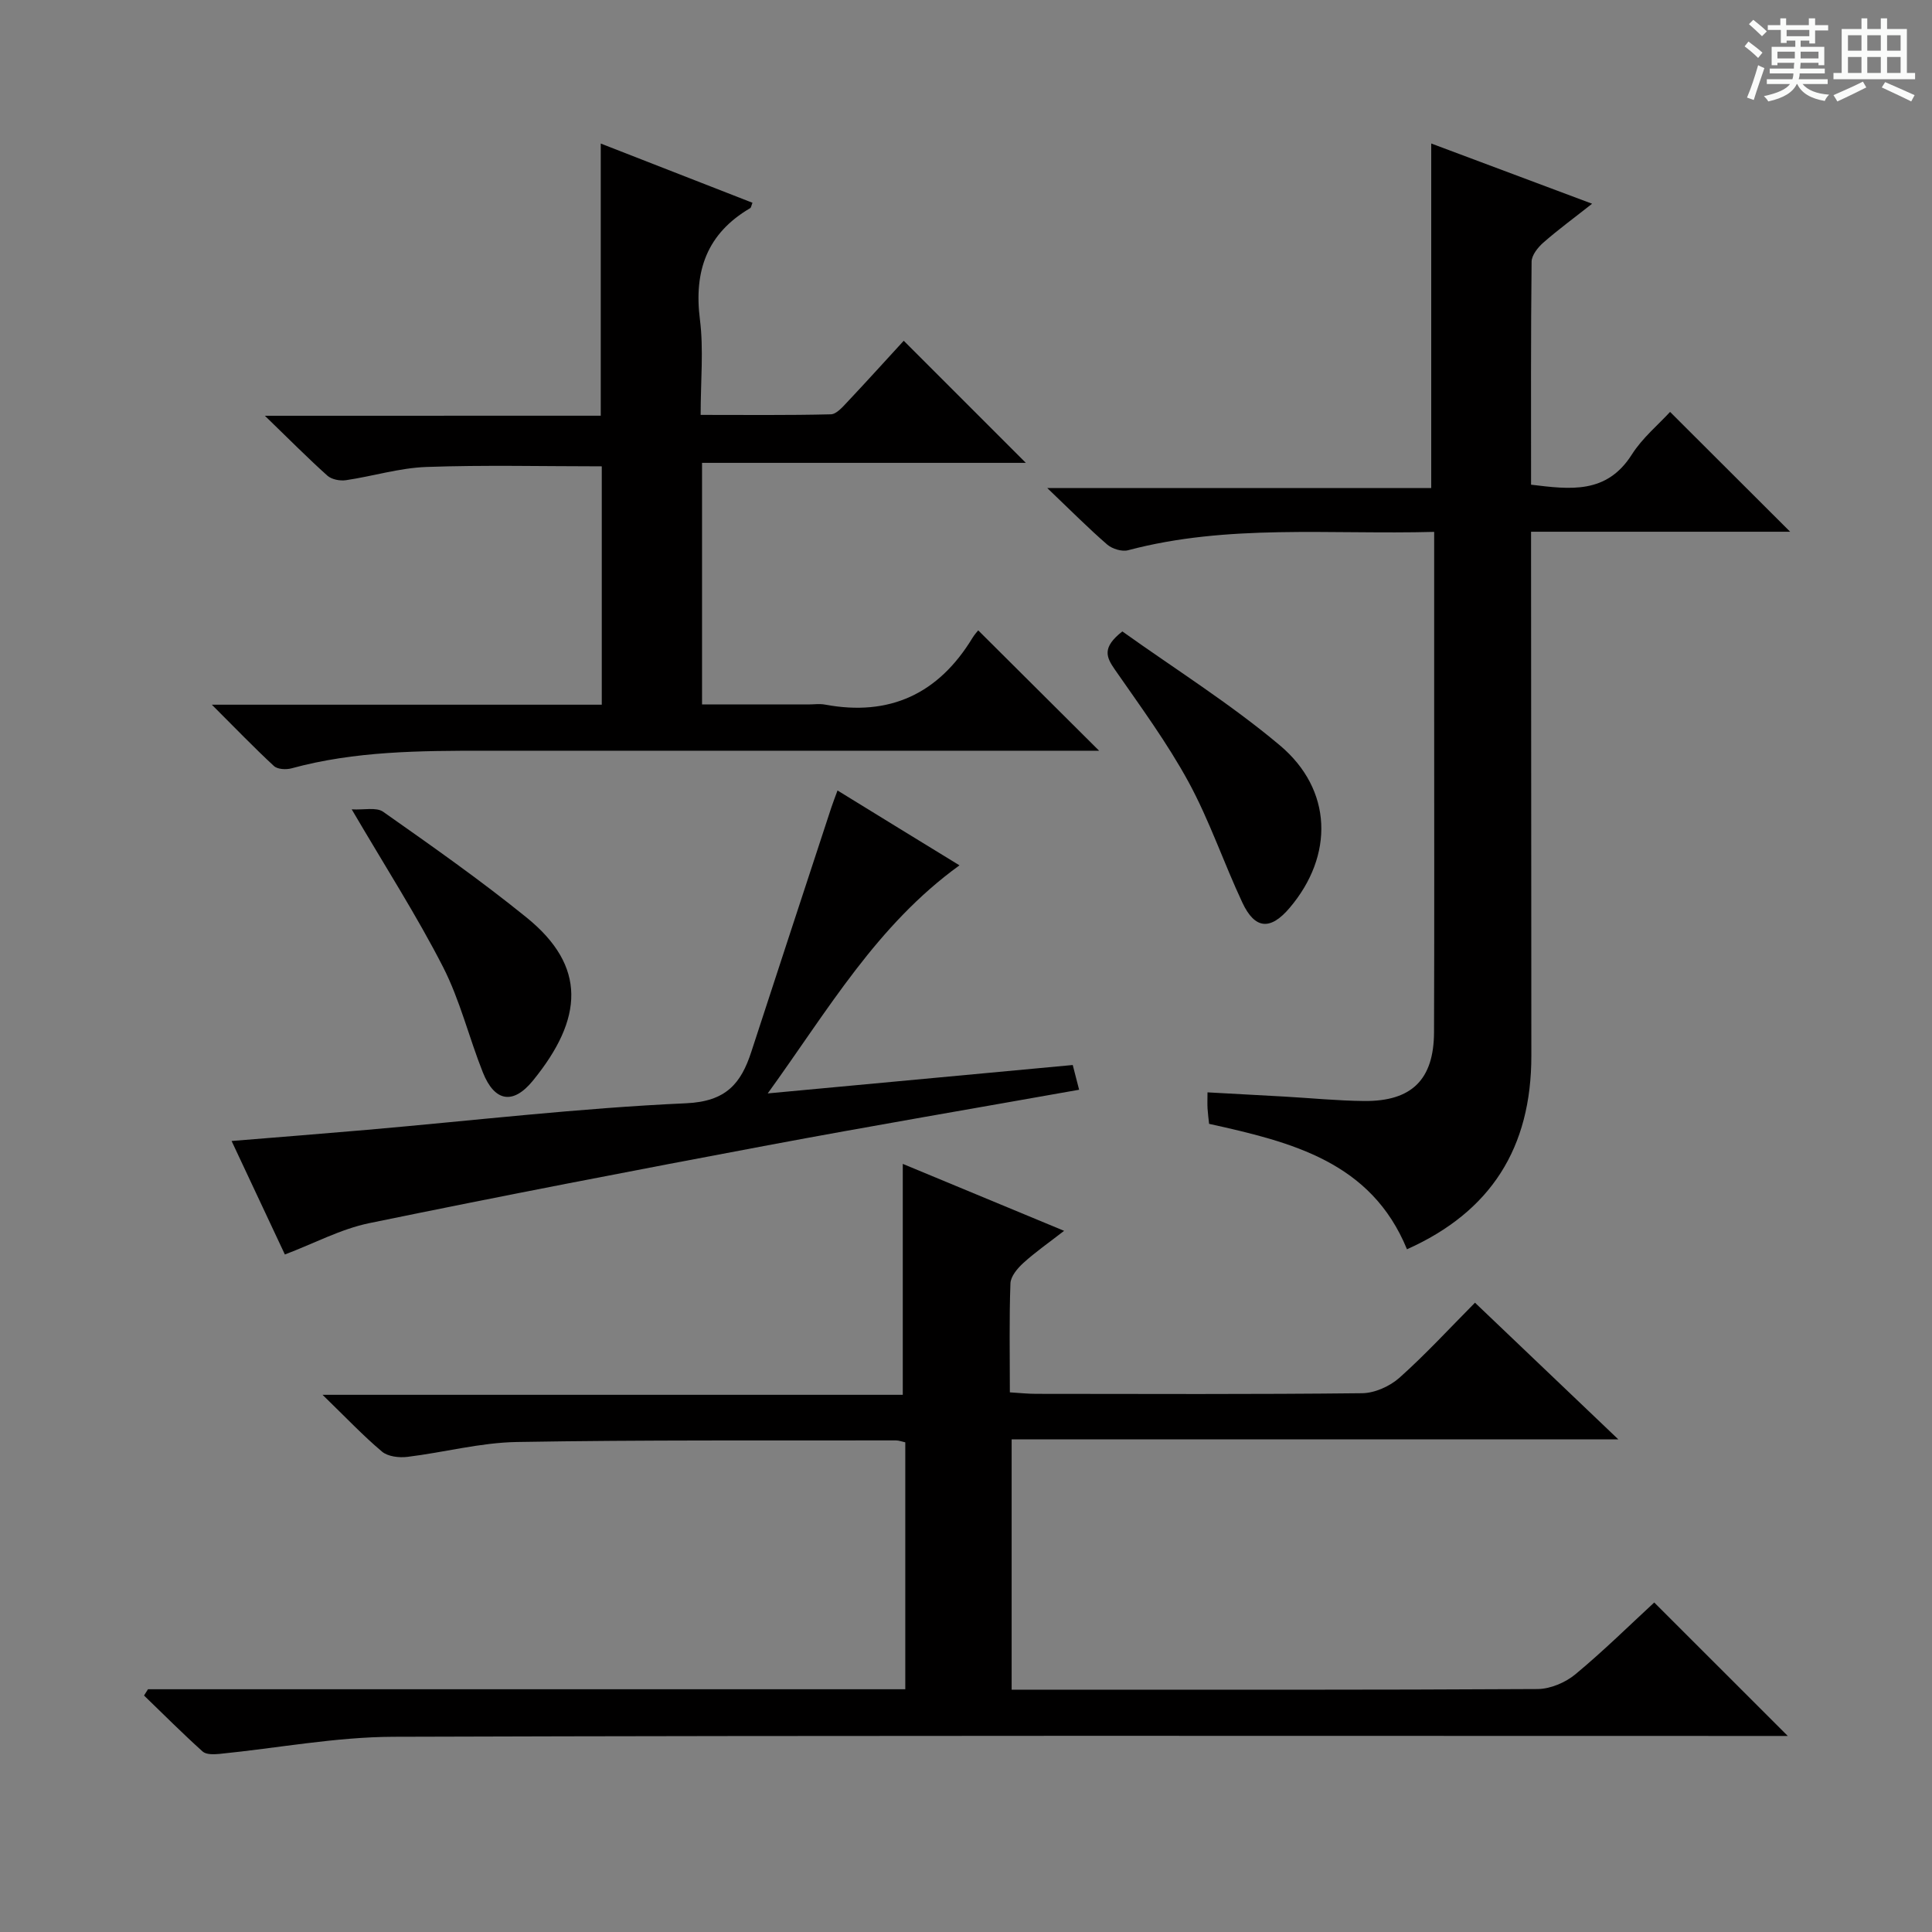 <svg enable-background="new 0 0 400 400" viewBox="0 0 400 400" xmlns="http://www.w3.org/2000/svg"><rect x="0" y="0" width="400" height="400" fill="#808080" stroke="none"/><path d="m361.2 9.6.8-1c.9.7 1.9 1.4 2.9 2.3l-.9 1.1c-1-1-2-1.8-2.8-2.4zm.5 10.6c.9-2.1 1.6-4.3 2.3-6.7.4.2.8.4 1.3.6-.7 2.1-1.5 4.3-2.2 6.6zm.4-15.2.9-.9c1 .8 2 1.6 2.8 2.4l-1 1c-.9-.9-1.8-1.7-2.7-2.5zm12.5-1.2h1.2v1.4h2.7v1.1h-2.7v2.7h-1.2v-.6h-1.8v1.3h4.9v3.8h-1.2v-.5h-3.7c0 .4-.1.9-.1 1.2h5.1v1h-5.2c0 .5-.1.9-.2 1.2h6v1h-5.2c1.1 1.3 2.9 2 5.5 2.2-.4.4-.7.8-.9 1.3-2.9-.5-4.8-1.6-5.7-3.5h-.1c-.8 1.7-2.7 2.9-5.9 3.6-.2-.4-.6-.8-.9-1.1 2.8-.6 4.6-1.4 5.4-2.5h-4.8v-1h5.3c.1-.3.2-.7.2-1.2h-4.9v-1h5c0-.4 0-.8.1-1.2h-3.5v.5h-1.2v-3.8h4.9v-1.3h-1.8v.5h-1.2v-2.7h-2.7v-1h2.6v-1.4h1.2v1.4h4.7v-1.4zm-6.6 8.3h3.6c0-.4 0-.9 0-1.4h-3.6zm1.9-4.6h4.7v-1.3h-4.7zm6.6 3.2h-3.7v1.4h3.7z" fill="#fafbfa"/><path d="m385.3 3.8h1.3v2.2h2.8v-2.2h1.3v2.2h4.1v9.1h1.7v1.3h-16.9v-1.3h1.7v-9.1h4.1v-2.2zm.4 13.1.7 1.2c-1.8.9-3.8 1.9-6 2.9-.2-.4-.5-.8-.8-1.3 2.3-1 4.3-1.9 6.1-2.8zm-3.1-6.4h2.8v-3.2h-2.8zm0 4.6h2.8v-3.3h-2.8zm4-4.6h2.8v-3.2h-2.8zm0 4.6h2.8v-3.3h-2.8zm3.7 1.9c2.1.9 4.1 1.8 6.1 2.7l-.7 1.3c-2.2-1.1-4.2-2-6.1-2.9zm3.2-9.7h-2.8v3.2h2.8zm-2.8 7.8h2.8v-3.3h-2.8z" fill="#fafbfa"/><g fill="#010000"><path d="m30.64 349.74h156.79c0-17.17 0-34.04 0-51.12-.7-.15-1.33-.4-1.95-.4-26.16.05-52.33-.12-78.48.33-7.56.13-15.08 2.16-22.65 3.08-1.72.21-4.03-.06-5.25-1.08-3.92-3.3-7.46-7.05-12.32-11.77h120.13c0-16.31 0-31.84 0-47.81 10.55 4.38 21.48 8.91 33.4 13.86-3.19 2.48-5.96 4.4-8.43 6.65-1.22 1.1-2.63 2.78-2.68 4.24-.27 7.31-.12 14.64-.12 22.55 1.96.12 3.71.31 5.45.31 22.5.02 45 .12 67.49-.13 2.62-.03 5.74-1.44 7.73-3.21 5.43-4.85 10.38-10.24 15.63-15.53 9.82 9.36 19.3 18.4 29.67 28.29-42.52 0-83.87 0-125.6 0v51.83h5.4c34.5 0 68.99.07 103.49-.13 2.64-.02 5.75-1.34 7.82-3.05 5.87-4.87 11.32-10.25 16.33-14.87 9.28 9.28 18.28 18.27 27.65 27.63-2.03 0-4.1 0-6.17 0-94.16 0-188.31-.13-282.47.17-12.03.04-24.06 2.36-36.09 3.55-1.15.11-2.73.16-3.46-.5-4.15-3.74-8.11-7.7-12.13-11.59.28-.43.55-.87.82-1.3z"/><path d="m296.93 110.12c-21.73.58-42.75-1.67-63.37 3.8-1.28.34-3.29-.28-4.33-1.18-3.89-3.37-7.53-7.04-12.41-11.7h79.5c0-24.06 0-47.43 0-71.33 10.88 4.07 21.71 8.12 33.31 12.47-3.78 2.98-7.07 5.39-10.12 8.07-1.12.98-2.39 2.59-2.41 3.92-.17 15.31-.11 30.63-.11 46.18 8.09.98 15.63 2 20.86-6.24 2.18-3.44 5.48-6.17 7.92-8.83 8.32 8.31 16.41 16.38 24.86 24.81-17.77 0-35.45 0-53.64 0v5.98c.02 34.16.03 68.33.06 102.49.01 19.08-8.36 32.31-25.75 40.09-7.42-18.12-23.91-22.2-40.97-25.97-.1-.93-.25-2.05-.32-3.17-.06-.97-.01-1.95-.01-3.35 5.54.3 10.77.58 16 .88 5.47.31 10.95.86 16.42.91 9.85.1 14.45-4.43 14.48-14.25.08-22.33.03-44.66.03-66.99 0-11.97 0-23.93 0-36.59z"/><path d="m124.38 86.07c0-19.26 0-37.53 0-56.35 10.49 4.09 20.94 8.17 31.41 12.26-.24.59-.27 1-.48 1.12-8.92 5.23-11.68 12.97-10.4 23.05.79 6.22.15 12.63.15 19.75 9.13 0 18.04.1 26.95-.12 1.17-.03 2.44-1.51 3.42-2.55 3.99-4.23 7.89-8.56 11.68-12.68 8.37 8.36 16.58 16.58 25.28 25.28-22.45 0-44.61 0-67.04 0v50.02h21.97c1.17 0 2.37-.18 3.49.03 13.4 2.5 23.5-2.24 30.53-13.81.43-.71 1.01-1.33 1.19-1.56 8.39 8.35 16.53 16.46 25.03 24.92-1.82 0-3.73 0-5.63 0-40.5 0-81 0-121.5 0-13.47 0-26.94.05-40.09 3.65-1.11.3-2.87.21-3.62-.48-4.11-3.8-7.99-7.84-12.86-12.7h80.73c0-16.77 0-33 0-49.35-12.15 0-24.25-.3-36.32.13-5.57.2-11.08 1.92-16.65 2.74-1.23.18-2.96-.15-3.84-.94-4.07-3.65-7.92-7.54-12.94-12.4 24.2-.01 46.86-.01 69.54-.01z"/><path d="m198.65 179.16c-17.11 12.38-27.09 29.76-39.7 47.22 21.91-2.04 42.29-3.93 63.15-5.88.37 1.42.8 3.1 1.32 5.12-21.75 3.87-43.14 7.5-64.46 11.5-27.54 5.17-55.06 10.47-82.51 16.12-5.9 1.22-11.43 4.2-17.47 6.49-3.56-7.58-7.21-15.35-11.03-23.5 9.67-.79 18.87-1.51 28.07-2.31 22.01-1.92 43.98-4.51 66.02-5.5 8.3-.37 11.38-4.09 13.52-10.68 5.49-16.85 11.02-33.69 16.55-50.53.35-1.06.76-2.1 1.29-3.55 8.45 5.21 16.61 10.21 25.25 15.5z"/><path d="m72.82 167.57c2.5.15 5.08-.5 6.51.5 10.06 7.08 20.15 14.16 29.7 21.9 12.45 10.09 11.79 20.91 1.29 33.78-4.11 5.04-7.94 4.34-10.35-1.72-2.88-7.23-4.73-14.96-8.25-21.84-5.44-10.62-11.92-20.71-18.9-32.62z"/><path d="m232.37 130.73c10.91 7.79 22.34 14.96 32.58 23.56 10.99 9.22 11.24 22.85 2.06 33.67-3.97 4.68-7.18 4.48-9.79-1.08-3.87-8.26-6.8-16.99-11.14-24.97-4.43-8.13-9.98-15.67-15.28-23.31-1.76-2.55-2.7-4.53 1.57-7.87z"/></g></svg>